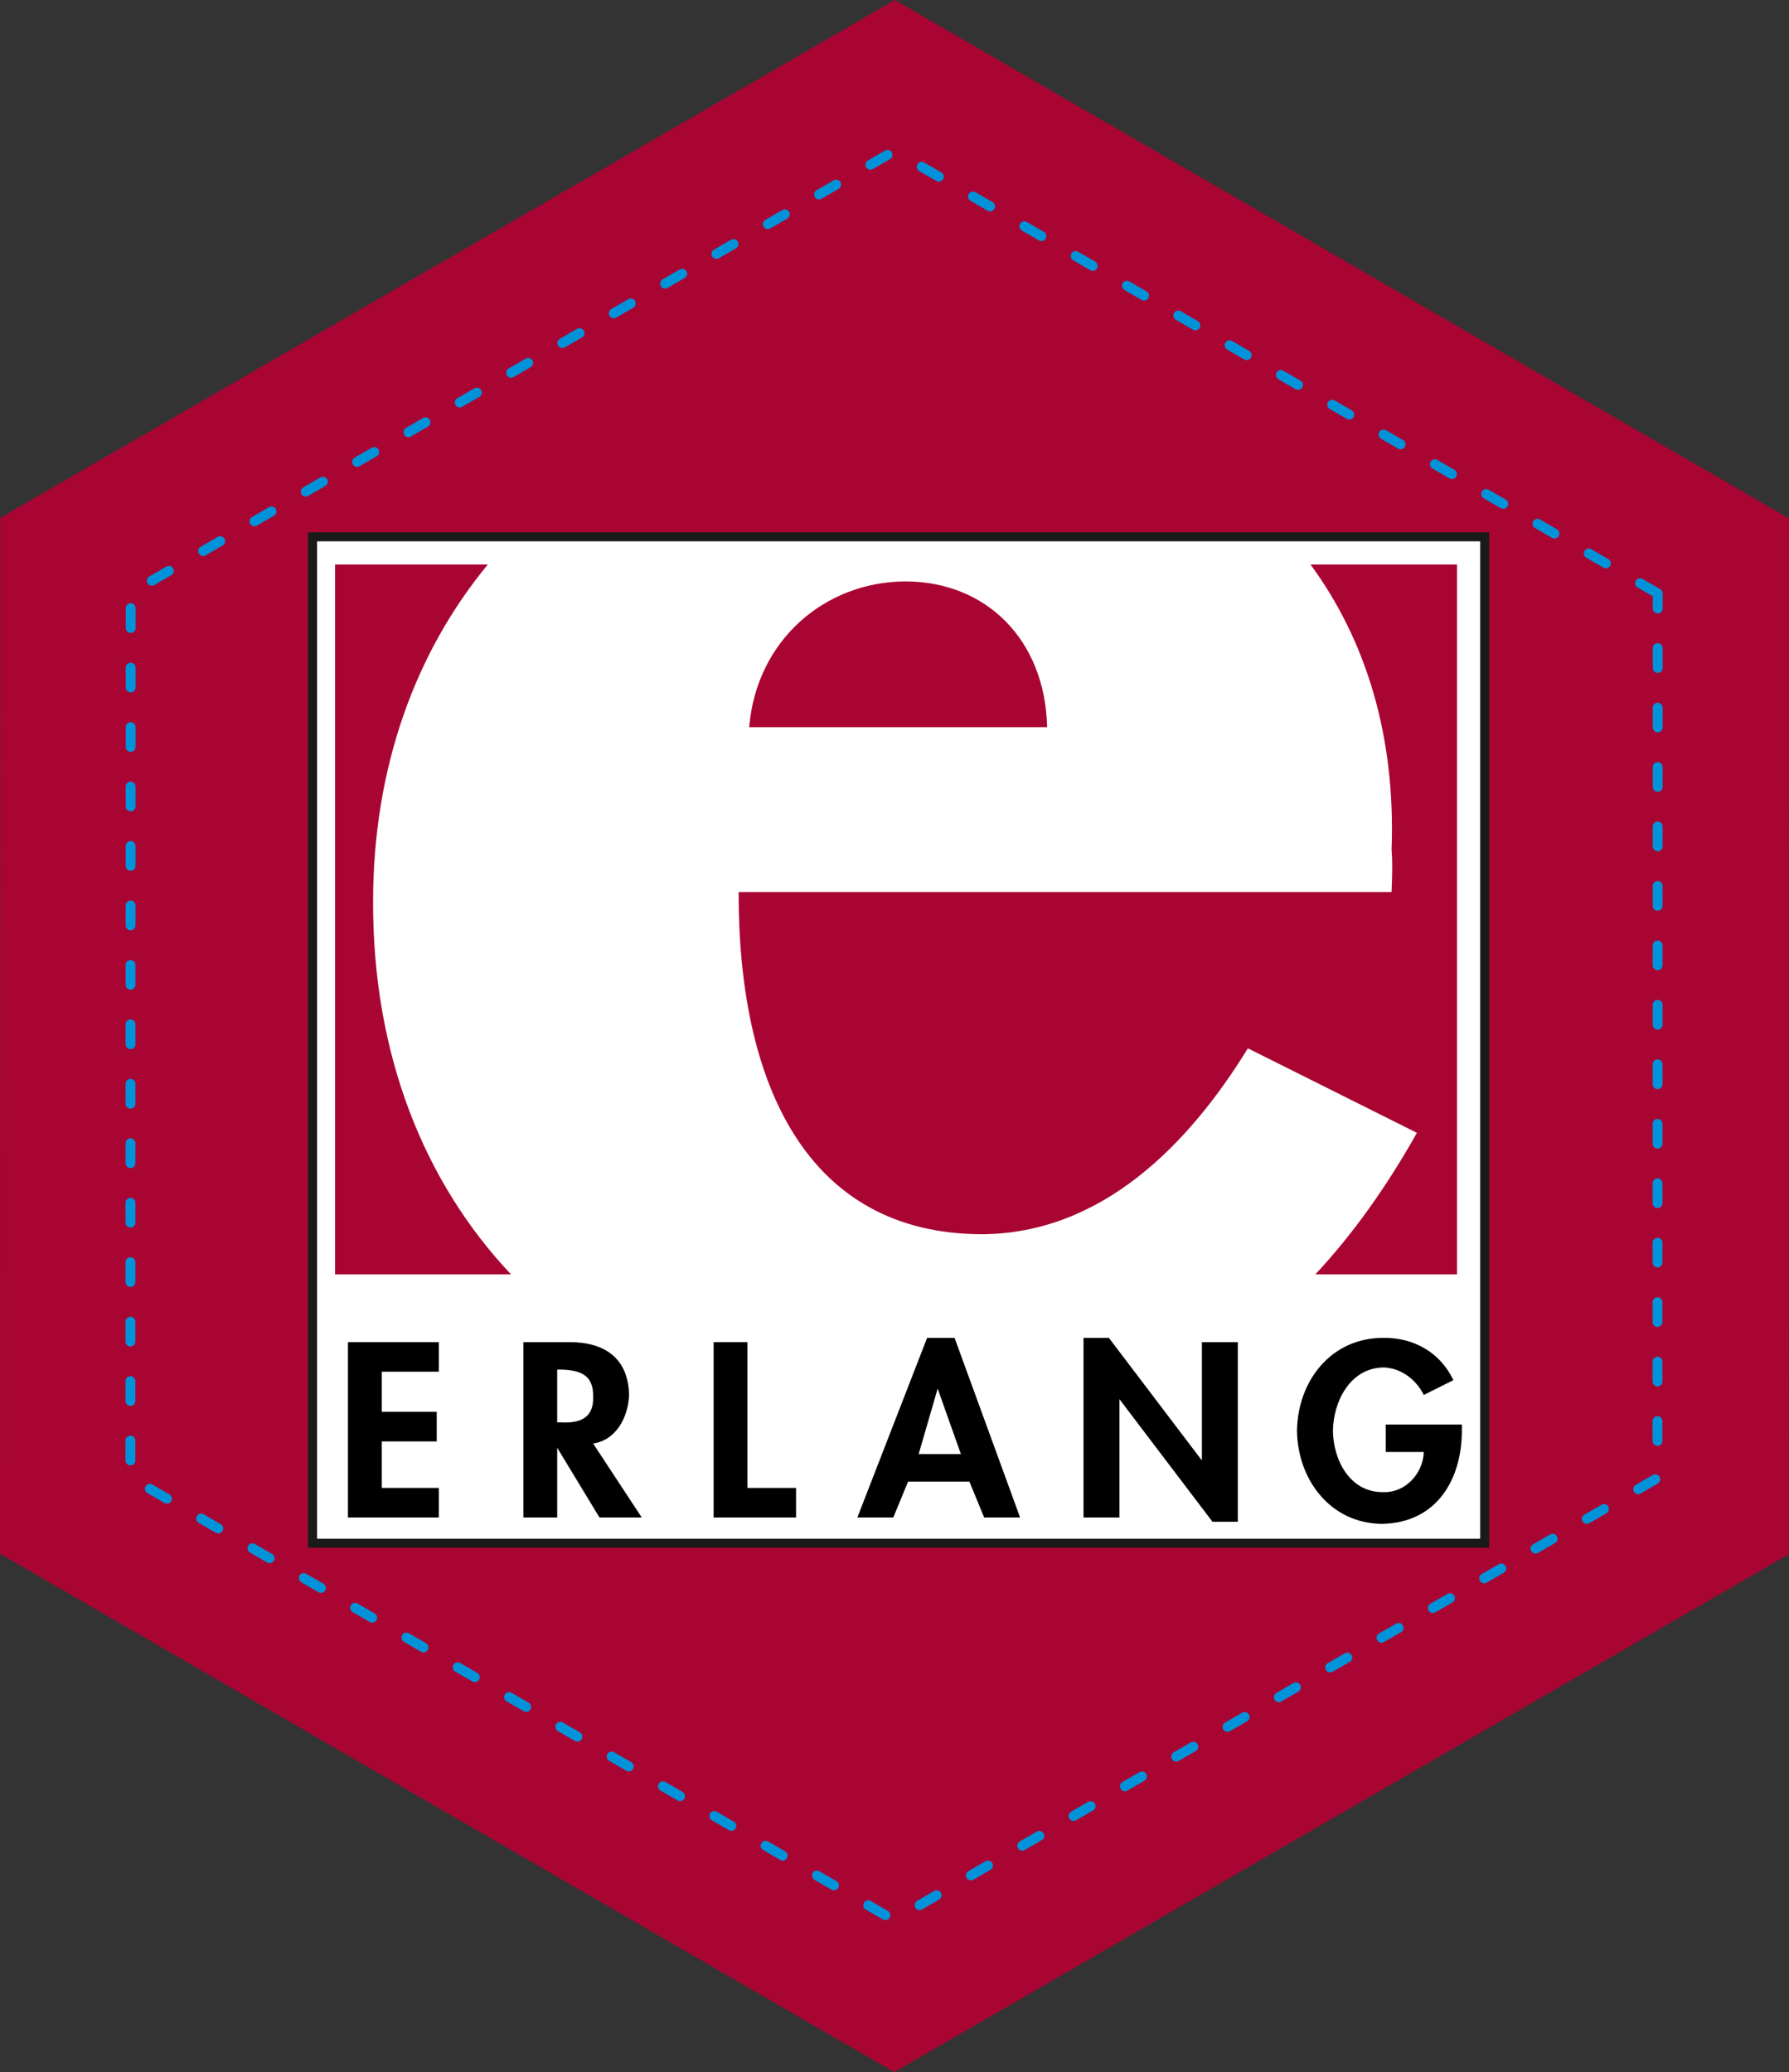 <?xml version="1.0" encoding="UTF-8" standalone="no"?>
<svg
   xmlns:dc="http://purl.org/dc/elements/1.1/"
   xmlns:cc="http://creativecommons.org/ns#"
   xmlns:rdf="http://www.w3.org/1999/02/22-rdf-syntax-ns#"
   xmlns:svg="http://www.w3.org/2000/svg"
   xmlns="http://www.w3.org/2000/svg"
   xmlns:sodipodi="http://sodipodi.sourceforge.net/DTD/sodipodi-0.dtd"
   xmlns:inkscape="http://www.inkscape.org/namespaces/inkscape"
   width="180.721"
   height="209.357"
   viewBox="0 0 180.721 209.357"
   version="1.1"
   preserveAspectRatio="xMidYMid"
   id="svg3979"
   inkscape:version="0.91 r13725"
   sodipodi:docname="erlang_complete.svg">
  <rect x="0" y="0" width="180.721" height="209.357" fill="#333333" stroke="none"/>
  <defs
     id="defs4009">
    <clipPath
       clipPathUnits="userSpaceOnUse"
       id="clipPath4885">
      <path
         transform="matrix(1.866,0,0,1.873,-99.35,-122.458)"
         inkscape:transform-center-y="-3.376921"
         inkscape:transform-center-x="0.75472217"
         d="m 211.608,74.824 -0.033,103.562 -89.704,51.752 -89.67,-51.81 0.033,-103.562 89.704,-51.752 z"
         inkscape:randomized="0"
         inkscape:rounded="0"
         inkscape:flatsided="true"
         sodipodi:arg2="0.0003204856"
         sodipodi:arg1="-0.52327829"
         sodipodi:r2="103.56153"
         sodipodi:r1="103.56153"
         sodipodi:cy="126.57602"
         sodipodi:cx="121.90476"
         sodipodi:sides="6"
         id="path4887"
         style="color:#000000;display:inline;overflow:visible;visibility:visible;fill:none;fill-opacity:1;fill-rule:nonzero;stroke:#0093d9;stroke-width:1.16;stroke-linecap:round;stroke-linejoin:miter;stroke-miterlimit:4;stroke-dasharray:2.32, 4.641;stroke-dashoffset:7.517;stroke-opacity:1;marker:none;enable-background:accumulate"
         sodipodi:type="star" />
    </clipPath>
    <clipPath
       clipPathUnits="userSpaceOnUse"
       id="clipPath5008">
      <path
         sodipodi:type="star"
         style="color:#000000;display:inline;overflow:visible;visibility:visible;fill:none;fill-opacity:1;fill-rule:nonzero;stroke:#0093d9;stroke-width:1.16;stroke-linecap:round;stroke-linejoin:miter;stroke-miterlimit:4;stroke-dasharray:2.32, 4.641;stroke-dashoffset:7.517;stroke-opacity:1;marker:none;enable-background:accumulate"
         id="path5010"
         sodipodi:sides="6"
         sodipodi:cx="121.90476"
         sodipodi:cy="126.57602"
         sodipodi:r1="103.56153"
         sodipodi:r2="103.56153"
         sodipodi:arg1="-0.52327829"
         sodipodi:arg2="0.0003204856"
         inkscape:flatsided="true"
         inkscape:rounded="0"
         inkscape:randomized="0"
         d="m 211.608,74.824 -0.033,103.562 -89.704,51.752 -89.67,-51.81 0.033,-103.562 89.704,-51.752 z"
         inkscape:transform-center-x="0.34789098"
         inkscape:transform-center-y="-1.5566024"
         transform="matrix(0.86,0,0,0.863,-26.396,-19.616)" />
    </clipPath>
    <clipPath
       clipPathUnits="userSpaceOnUse"
       id="clipPath4161">
      <path
         style="color:#000000;display:inline;overflow:visible;visibility:visible;fill:none;fill-opacity:1;fill-rule:nonzero;stroke:#0093d9;stroke-width:1;stroke-linecap:round;stroke-linejoin:miter;stroke-miterlimit:4;stroke-dasharray:2, 4;stroke-dashoffset:7.517;stroke-opacity:1;marker:none;enable-background:accumulate"
         d="M 74.176,-12.607 C 45.24,4.148 16.303,20.903 -12.633,37.658 c -0.009,34.885 -0.021,69.771 -0.033,104.656 30.11,17.459 60.219,34.92 90.33,52.377 30.12,-17.439 60.239,-34.88 90.359,-52.32 0.009,-34.885 0.021,-69.771 0.033,-104.656 -30.109,-17.46 -60.219,-34.92 -90.328,-52.381 -1.184,0.686 -2.368,1.372 -3.553,2.059 z"
         id="path4163"
         inkscape:connector-curvature="0" />
    </clipPath>
    <clipPath
       clipPathUnits="userSpaceOnUse"
       id="clipPath11376">
      <path
         style="color:#000000;display:inline;overflow:visible;visibility:visible;fill:none;fill-opacity:1;fill-rule:nonzero;stroke:#0093d9;stroke-width:1;stroke-linecap:round;stroke-linejoin:miter;stroke-miterlimit:4;stroke-dasharray:2, 4;stroke-dashoffset:7.517;stroke-opacity:1;marker:none;enable-background:accumulate"
         d="M 85.547,-1.068 C 56.614,15.69 27.677,32.44 -1.258,49.195 -1.266,84.081 -1.278,118.966 -1.289,153.852 28.82,171.31 58.928,188.772 89.039,206.229 119.159,188.789 149.278,171.348 179.398,153.908 c 0.009,-34.885 0.021,-69.771 0.033,-104.656 -30.11,-17.46 -60.219,-34.922 -90.33,-52.381 -1.185,0.687 -2.37,1.374 -3.555,2.061 z"
         id="path11378"
         inkscape:connector-curvature="0" />
    </clipPath>
  </defs>
  <sodipodi:namedview
     pagecolor="#ffffff"
     bordercolor="#666666"
     borderopacity="1"
     objecttolerance="10"
     gridtolerance="10"
     guidetolerance="10"
     inkscape:pageopacity="0"
     inkscape:pageshadow="2"
     inkscape:window-width="1366"
     inkscape:window-height="704"
     id="namedview4007"
     showgrid="false"
     showguides="true"
     inkscape:guide-bbox="true"
     fit-margin-top="0"
     fit-margin-left="0"
     fit-margin-right="0"
     fit-margin-bottom="0"
     inkscape:zoom="2.3631709"
     inkscape:cx="74.49953"
     inkscape:cy="124.25663"
     inkscape:window-x="0"
     inkscape:window-y="27"
     inkscape:window-maximized="1"
     inkscape:current-layer="svg3979">
    <sodipodi:guide
       position="302.145,161.974"
       orientation="1,0"
       id="guide4846" />
  </sodipodi:namedview>
  <rect
     style="opacity:1;fill:#a90533;fill-opacity:1;stroke:#1a1a1a;stroke-width:1.86;stroke-opacity:1"
     id="rect11368"
     width="307.748"
     height="256.949"
     x="-53.973"
     y="-13.342"
     clip-path="url(#clipPath11376)"
     transform="translate(1.289,3.129)" />
  <rect
     style="opacity:1;fill:#ffffff;fill-opacity:1;stroke:#1a1a1a;stroke-width:0.91;stroke-opacity:1"
     id="rect11366"
     width="118.403"
     height="101.682"
     x="31.575"
     y="54.239" />
  <rect
     style="fill:#ffffff;fill-opacity:1"
     id="rect5705"
     width="109.506"
     height="71.05"
     x="35.988"
     y="57.387" />
  <path
     style="fill:#a90533;fill-opacity:1"
     d="m -40.643,-10.154 0,209.75 209.748,0 0,-209.75 z m 34.889,4.779 165.584,0 0,189.51 -165.584,0 z m 124.953,44.26 -0.027,0.021 0.043,0 c -0.005,-0.007 -0.01,-0.014 -0.016,-0.021 z m 0.016,0.021 c 5.562,7.562 8.62,17.269 8.189,28.816 0.088,1.056 0.088,2.076 0,4.27 l -65.957,0 c -0.038,19.427 6.896,34.52 24.547,34.58 12.128,-0.06 20.899,-9.035 26.896,-18.785 l 17.076,8.539 c -3.076,5.465 -6.471,10.243 -10.26,14.301 l 14.314,0 0,-71.721 z m 0.492,71.721 -0.035,0 0.031,0.006 0,-0.002 z m -83.592,-71.727 -0.012,0.006 -15.426,0 0,71.721 17.762,0 0.012,-0.002 C 29.654,101.303 24.506,88.425 24.52,73.059 24.507,59.469 28.775,47.789 36.115,38.9 Z m 42.195,1.713 c -8.131,0.018 -15.067,5.933 -15.797,14.729 l 30.098,0 C 92.411,46.546 86.497,40.631 78.311,40.613 Z"
     id="rect4896"
     clip-path="url(#clipPath5008)"
     inkscape:connector-curvature="0"
     transform="translate(13.168,18.131)"
     sodipodi:nodetypes="ccccccccccccccccccccccccccccccccccccccccccccc" />
  <g
     style="fill:#000000"
     id="g3993"
     transform="matrix(0.468,0,0,0.468,34.929,135.03)">
    <path
       inkscape:connector-curvature="0"
       id="path3995"
       d="m 20.089,7.608 0,-6.387 -19.618,0 0,37.868 19.618,0 0,-6.388 -12.318,0 0,-10.037 11.862,0 0,-6.387 -11.862,0 0,-8.669 12.318,0 0,0 z" />
    <path
       inkscape:connector-curvature="0"
       id="path3997"
       d="M 53.394,23.12 C 58.285,22.394 60.97,17.548 61.15,12.627 60.97,4.576 55.752,1.245 48.376,1.221 l -10.037,0 0,37.868 7.3,0 0,-15.056 9.125,15.056 9.125,0 -10.493,-15.968 0,0 z m -7.757,-15.968 0.912,0 c 3.983,0.15 6.972,1.058 6.844,5.931 0.128,4.465 -2.76,5.676 -6.844,5.475 l -0.912,0 0,-11.406 0,0 z" />
    <path
       inkscape:connector-curvature="0"
       id="path3999"
       d="m 86.699,1.222 -7.299,0 0,37.868 17.793,0 0,-6.388 -10.493,0 0,-31.48 0,0 z" />
    <path
       inkscape:connector-curvature="0"
       id="path4001"
       d="m 134.604,31.333 3.194,7.756 7.756,0 -14.143,-38.78 -5.931,0 -15.056,38.78 7.755,0 3.194,-7.756 13.231,0 0,0 z m -1.825,-5.93 -9.125,0 4.106,-14.143 5.019,14.143 0,0 z" />
    <path
       inkscape:connector-curvature="0"
       id="path4003"
       d="m 159.242,39.089 7.755,0 0,-25.549 20.075,26.461 5.474,0 0,-38.78 -7.755,0 0,25.549 -20.075,-26.462 -5.474,0 0,38.781 0,0 z" />
    <path
       inkscape:connector-curvature="0"
       id="path4005"
       d="m 224.483,19.014 0,5.931 8.212,0 c -0.171,4.766 -4.072,8.805 -8.669,8.669 -7.259,0.136 -10.857,-6.879 -10.95,-13.231 0.093,-6.267 3.64,-13.586 10.95,-13.687 3.836,0.101 7.079,2.725 8.669,5.931 l 6.387,-3.194 C 236.274,3.516 230.6,0.235 224.027,0.309 212.714,0.236 205.47,9.573 205.321,20.383 c 0.148,10.54 7.191,19.929 18.25,20.074 11.943,-0.146 17.466,-9.686 17.337,-20.531 l 0,-0.912 -16.425,0 0,0 0,0 z" />
  </g>
  <path
     transform="matrix(0.86,0,0,0.863,-14.519,-4.613)"
     inkscape:transform-center-y="-1.5566024"
     inkscape:transform-center-x="0.34789098"
     d="m 211.608,74.824 -0.033,103.562 -89.704,51.752 -89.67,-51.81 0.033,-103.562 89.704,-51.752 z"
     inkscape:randomized="0"
     inkscape:rounded="0"
     inkscape:flatsided="true"
     sodipodi:arg2="0.0003204856"
     sodipodi:arg1="-0.52327829"
     sodipodi:r2="103.56153"
     sodipodi:r1="103.56153"
     sodipodi:cy="126.57602"
     sodipodi:cx="121.90476"
     sodipodi:sides="6"
     id="path7936"
     style="color:#000000;display:inline;overflow:visible;visibility:visible;fill:none;fill-opacity:1;fill-rule:nonzero;stroke:#0093d9;stroke-width:1.16;stroke-linecap:round;stroke-linejoin:miter;stroke-miterlimit:4;stroke-dasharray:2.32, 4.641;stroke-dashoffset:7.517;stroke-opacity:1;marker:none;enable-background:accumulate"
     sodipodi:type="star" />
</svg>
